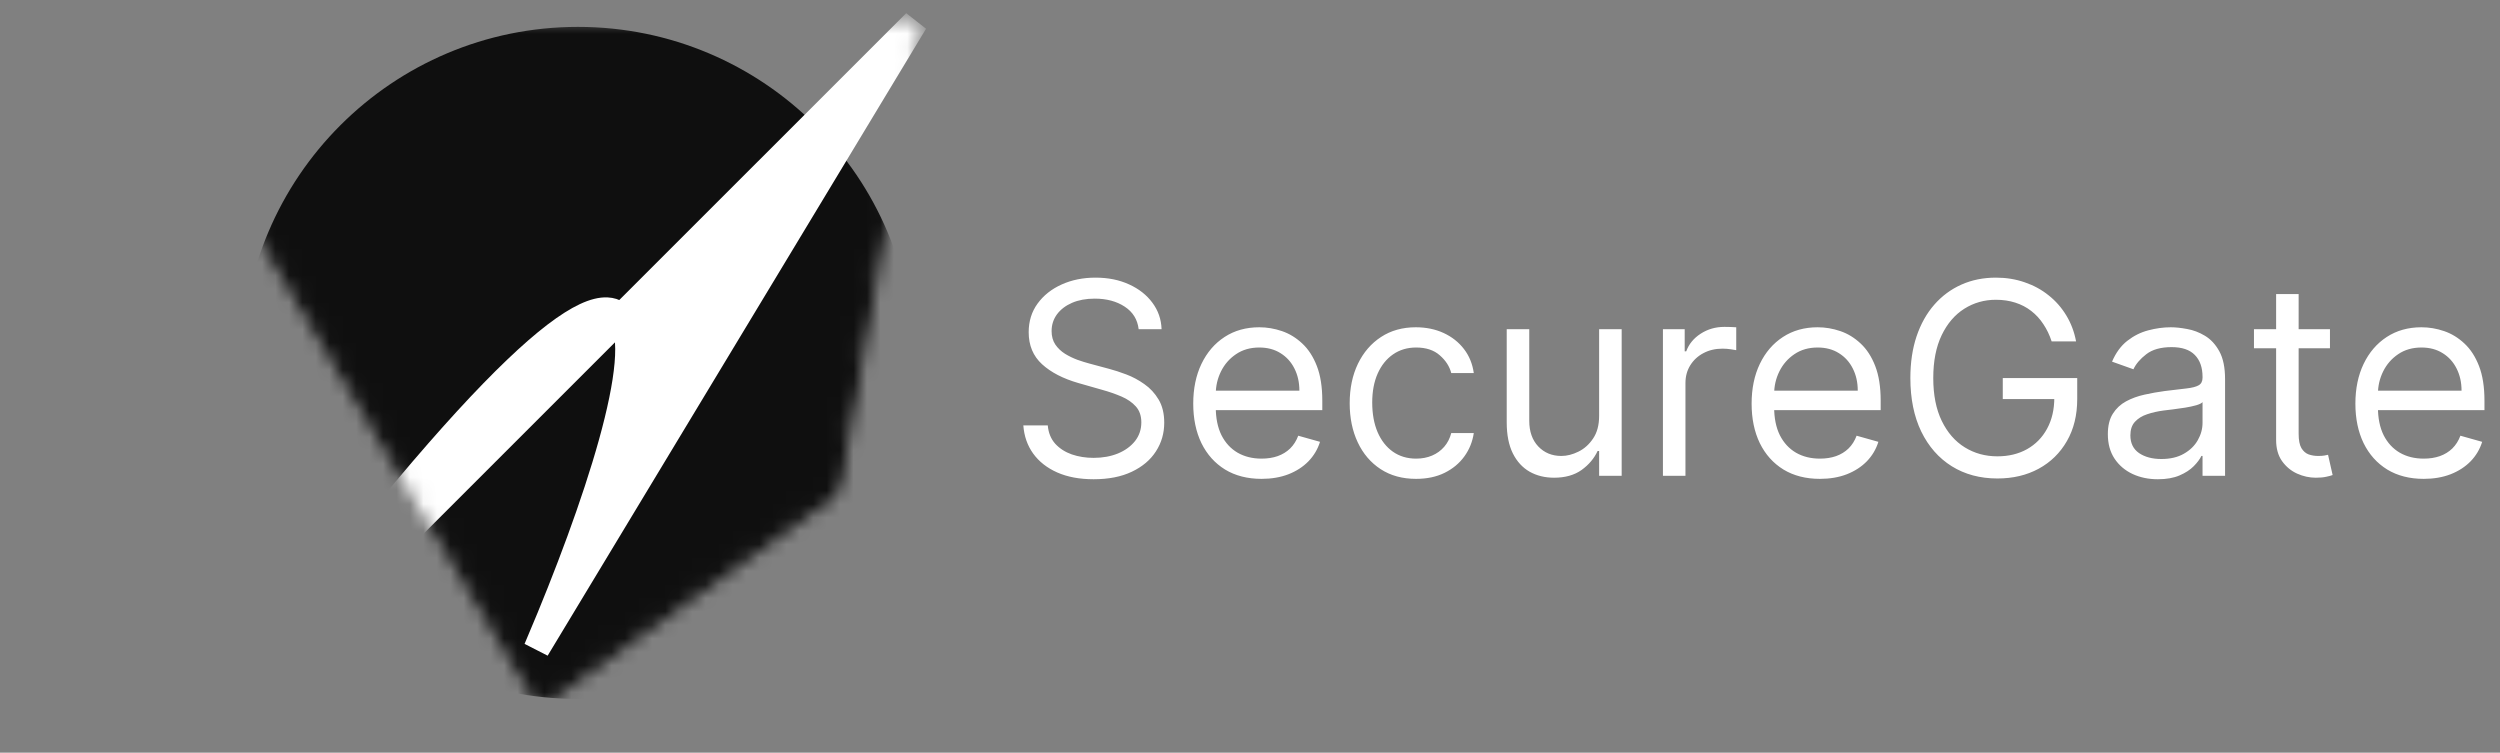 <svg width="186" height="56" viewBox="0 0 186 56" fill="none" xmlns="http://www.w3.org/2000/svg">
    <rect x="0" y="0" width="186" height="56" fill="#808080" stroke="none"/>
    <mask id="mask0_42_28" style="mask-type:alpha" maskUnits="userSpaceOnUse" x="17" y="1"
        width="52" height="52">
        <path d="M40.266 52L18 14.634V4.516V2H43H68L61.974 36.422L40.266 52Z" fill="black" />
        <path
            d="M61.974 36.422L68 2H43M61.974 36.422L40.266 52L18 14.634V4.516V2H43M61.974 36.422C50.418 26.625 30.445 6.026 43 2"
            stroke="black" />
    </mask>
    <g mask="url(#mask0_42_28)">
        <circle cx="43" cy="27" r="25" fill="black" fill-opacity="0.88" />
        <path
            d="M18.4 52.3C18.591 52.045 18.78 51.792 18.969 51.542L46.069 24.448C46.127 24.619 46.175 24.821 46.21 25.058C46.288 25.59 46.292 26.255 46.224 27.04C46.089 28.61 45.671 30.595 45.05 32.833C43.809 37.303 41.778 42.707 39.67 47.671L40.558 48.125L68.243 2.258L67.462 1.646L46.167 22.936C45.888 22.751 45.559 22.645 45.19 22.627C44.643 22.6 44.029 22.763 43.355 23.079C42.008 23.711 40.267 25.029 38.062 27.138C33.641 31.365 27.225 38.896 18.191 50.913C17.995 51.173 17.798 51.436 17.6 51.7L18.4 52.3Z"
            fill="white" stroke="white" />
    </g>
    <path
        d="M84.716 24.491C84.631 23.771 84.285 23.212 83.679 22.815C83.073 22.417 82.329 22.218 81.449 22.218C80.805 22.218 80.242 22.322 79.758 22.531C79.28 22.739 78.906 23.026 78.636 23.39C78.371 23.755 78.239 24.169 78.239 24.633C78.239 25.021 78.331 25.355 78.516 25.634C78.705 25.909 78.947 26.139 79.24 26.323C79.534 26.503 79.841 26.652 80.163 26.771C80.485 26.884 80.781 26.977 81.051 27.048L82.528 27.445C82.907 27.545 83.329 27.682 83.793 27.857C84.261 28.033 84.709 28.272 85.135 28.575C85.566 28.873 85.921 29.257 86.2 29.725C86.48 30.194 86.619 30.769 86.619 31.451C86.619 32.237 86.413 32.947 86.001 33.582C85.594 34.216 84.998 34.721 84.212 35.095C83.43 35.469 82.481 35.656 81.364 35.656C80.322 35.656 79.42 35.488 78.658 35.151C77.9 34.815 77.303 34.346 76.868 33.745C76.437 33.144 76.193 32.446 76.136 31.65H77.954C78.002 32.199 78.187 32.654 78.508 33.014C78.835 33.369 79.247 33.634 79.744 33.809C80.246 33.98 80.786 34.065 81.364 34.065C82.036 34.065 82.64 33.956 83.175 33.738C83.71 33.516 84.133 33.208 84.446 32.815C84.758 32.417 84.915 31.953 84.915 31.423C84.915 30.94 84.78 30.547 84.51 30.244C84.24 29.941 83.885 29.695 83.445 29.505C83.004 29.316 82.528 29.15 82.017 29.008L80.227 28.497C79.091 28.17 78.191 27.703 77.528 27.098C76.865 26.491 76.534 25.698 76.534 24.718C76.534 23.904 76.754 23.194 77.195 22.587C77.64 21.977 78.236 21.503 78.984 21.167C79.737 20.826 80.578 20.656 81.506 20.656C82.443 20.656 83.276 20.824 84.006 21.16C84.735 21.491 85.312 21.946 85.739 22.524C86.169 23.101 86.397 23.757 86.421 24.491H84.716ZM93.862 35.627C92.811 35.627 91.904 35.395 91.142 34.931C90.384 34.462 89.799 33.809 89.387 32.971C88.98 32.128 88.777 31.148 88.777 30.031C88.777 28.913 88.98 27.928 89.387 27.076C89.799 26.219 90.372 25.552 91.106 25.073C91.845 24.59 92.707 24.349 93.691 24.349C94.26 24.349 94.821 24.444 95.375 24.633C95.929 24.822 96.433 25.13 96.887 25.556C97.342 25.978 97.704 26.536 97.974 27.232C98.244 27.928 98.379 28.785 98.379 29.803V30.514H89.97V29.065H96.674C96.674 28.449 96.551 27.9 96.305 27.417C96.064 26.934 95.718 26.553 95.268 26.274C94.823 25.994 94.297 25.855 93.691 25.855C93.024 25.855 92.446 26.02 91.959 26.352C91.475 26.678 91.104 27.105 90.843 27.63C90.583 28.156 90.453 28.719 90.453 29.32V30.286C90.453 31.11 90.595 31.809 90.879 32.382C91.168 32.95 91.568 33.383 92.079 33.681C92.591 33.975 93.185 34.122 93.862 34.122C94.302 34.122 94.7 34.06 95.055 33.937C95.415 33.809 95.725 33.62 95.985 33.369C96.246 33.113 96.447 32.796 96.589 32.417L98.209 32.872C98.038 33.421 97.751 33.904 97.349 34.321C96.947 34.732 96.45 35.054 95.858 35.286C95.266 35.514 94.6 35.627 93.862 35.627ZM105.36 35.627C104.338 35.627 103.457 35.386 102.718 34.903C101.98 34.42 101.412 33.755 101.014 32.907C100.616 32.06 100.417 31.091 100.417 30.002C100.417 28.894 100.621 27.917 101.028 27.069C101.44 26.217 102.013 25.552 102.747 25.073C103.485 24.59 104.347 24.349 105.332 24.349C106.099 24.349 106.79 24.491 107.406 24.775C108.021 25.059 108.526 25.457 108.919 25.968C109.312 26.48 109.556 27.076 109.65 27.758H107.974C107.846 27.261 107.562 26.82 107.122 26.437C106.686 26.049 106.099 25.855 105.36 25.855C104.707 25.855 104.134 26.025 103.642 26.366C103.154 26.702 102.773 27.178 102.498 27.794C102.228 28.404 102.093 29.122 102.093 29.945C102.093 30.788 102.226 31.522 102.491 32.147C102.761 32.772 103.14 33.258 103.627 33.603C104.12 33.949 104.698 34.122 105.36 34.122C105.796 34.122 106.191 34.046 106.547 33.894C106.902 33.743 107.202 33.525 107.449 33.241C107.695 32.957 107.87 32.616 107.974 32.218H109.65C109.556 32.862 109.321 33.442 108.947 33.958C108.578 34.47 108.088 34.877 107.477 35.18C106.871 35.478 106.165 35.627 105.36 35.627ZM118.975 30.94V24.491H120.652V35.4H118.975V33.553H118.862C118.606 34.107 118.208 34.578 117.669 34.967C117.129 35.35 116.447 35.542 115.623 35.542C114.941 35.542 114.335 35.393 113.805 35.095C113.275 34.792 112.858 34.337 112.555 33.731C112.252 33.12 112.1 32.351 112.1 31.423V24.491H113.777V31.309C113.777 32.105 113.999 32.739 114.444 33.212C114.894 33.686 115.467 33.923 116.163 33.923C116.58 33.923 117.003 33.816 117.434 33.603C117.87 33.39 118.234 33.063 118.528 32.623C118.826 32.183 118.975 31.622 118.975 30.94ZM123.722 35.4V24.491H125.341V26.139H125.455C125.653 25.599 126.013 25.161 126.534 24.825C127.055 24.489 127.642 24.32 128.295 24.32C128.419 24.32 128.572 24.323 128.757 24.328C128.942 24.332 129.081 24.339 129.176 24.349V26.053C129.119 26.039 128.989 26.018 128.786 25.989C128.587 25.956 128.376 25.94 128.153 25.94C127.623 25.94 127.15 26.051 126.733 26.274C126.321 26.491 125.994 26.794 125.753 27.183C125.516 27.566 125.398 28.004 125.398 28.497V35.4H123.722ZM135.405 35.627C134.354 35.627 133.447 35.395 132.685 34.931C131.927 34.462 131.342 33.809 130.93 32.971C130.523 32.128 130.32 31.148 130.32 30.031C130.32 28.913 130.523 27.928 130.93 27.076C131.342 26.219 131.915 25.552 132.649 25.073C133.388 24.59 134.25 24.349 135.234 24.349C135.803 24.349 136.364 24.444 136.918 24.633C137.472 24.822 137.976 25.13 138.43 25.556C138.885 25.978 139.247 26.536 139.517 27.232C139.787 27.928 139.922 28.785 139.922 29.803V30.514H131.513V29.065H138.217C138.217 28.449 138.094 27.9 137.848 27.417C137.607 26.934 137.261 26.553 136.811 26.274C136.366 25.994 135.84 25.855 135.234 25.855C134.567 25.855 133.989 26.02 133.501 26.352C133.018 26.678 132.647 27.105 132.386 27.63C132.126 28.156 131.996 28.719 131.996 29.32V30.286C131.996 31.11 132.138 31.809 132.422 32.382C132.711 32.95 133.111 33.383 133.622 33.681C134.134 33.975 134.728 34.122 135.405 34.122C135.845 34.122 136.243 34.06 136.598 33.937C136.958 33.809 137.268 33.62 137.528 33.369C137.789 33.113 137.99 32.796 138.132 32.417L139.751 32.872C139.581 33.421 139.295 33.904 138.892 34.321C138.49 34.732 137.992 35.054 137.401 35.286C136.809 35.514 136.143 35.627 135.405 35.627ZM152.642 25.4C152.486 24.922 152.28 24.493 152.024 24.114C151.773 23.731 151.473 23.404 151.122 23.134C150.777 22.864 150.384 22.659 149.943 22.517C149.503 22.375 149.02 22.303 148.494 22.303C147.633 22.303 146.849 22.526 146.143 22.971C145.438 23.416 144.877 24.072 144.46 24.938C144.044 25.805 143.835 26.868 143.835 28.127C143.835 29.387 144.046 30.45 144.467 31.316C144.889 32.183 145.459 32.839 146.179 33.283C146.899 33.729 147.708 33.951 148.608 33.951C149.441 33.951 150.175 33.774 150.81 33.419C151.449 33.059 151.946 32.552 152.301 31.899C152.661 31.241 152.841 30.466 152.841 29.576L153.381 29.69H149.006V28.127H154.545V29.69C154.545 30.888 154.29 31.929 153.778 32.815C153.272 33.7 152.571 34.387 151.676 34.874C150.786 35.357 149.763 35.599 148.608 35.599C147.32 35.599 146.188 35.296 145.213 34.69C144.242 34.084 143.485 33.222 142.94 32.105C142.401 30.987 142.131 29.661 142.131 28.127C142.131 26.977 142.285 25.942 142.592 25.024C142.905 24.1 143.345 23.314 143.913 22.666C144.482 22.017 145.154 21.52 145.93 21.174C146.707 20.828 147.562 20.656 148.494 20.656C149.261 20.656 149.976 20.772 150.639 21.004C151.307 21.231 151.901 21.555 152.422 21.977C152.947 22.393 153.385 22.893 153.736 23.475C154.086 24.053 154.328 24.695 154.46 25.4H152.642ZM160.545 35.656C159.854 35.656 159.226 35.526 158.663 35.265C158.1 35 157.652 34.619 157.321 34.122C156.989 33.62 156.824 33.014 156.824 32.303C156.824 31.678 156.947 31.172 157.193 30.784C157.439 30.391 157.768 30.083 158.18 29.86C158.592 29.638 159.047 29.472 159.544 29.363C160.046 29.25 160.55 29.16 161.056 29.093C161.719 29.008 162.257 28.944 162.669 28.901C163.085 28.854 163.388 28.776 163.578 28.667C163.772 28.558 163.869 28.369 163.869 28.099V28.042C163.869 27.341 163.677 26.797 163.294 26.409C162.915 26.02 162.34 25.826 161.568 25.826C160.768 25.826 160.14 26.001 159.686 26.352C159.231 26.702 158.912 27.076 158.727 27.474L157.136 26.906C157.42 26.243 157.799 25.727 158.272 25.357C158.751 24.983 159.271 24.723 159.835 24.576C160.403 24.425 160.962 24.349 161.511 24.349C161.861 24.349 162.264 24.392 162.718 24.477C163.178 24.557 163.62 24.725 164.047 24.981C164.477 25.237 164.835 25.623 165.119 26.139C165.403 26.655 165.545 27.346 165.545 28.212V35.4H163.869V33.923H163.784C163.67 34.16 163.481 34.413 163.216 34.683C162.95 34.953 162.598 35.182 162.157 35.372C161.717 35.561 161.18 35.656 160.545 35.656ZM160.801 34.15C161.464 34.15 162.022 34.02 162.477 33.759C162.936 33.499 163.282 33.163 163.514 32.751C163.751 32.339 163.869 31.906 163.869 31.451V29.917C163.798 30.002 163.642 30.08 163.4 30.151C163.163 30.218 162.889 30.277 162.576 30.329C162.269 30.376 161.968 30.419 161.674 30.457C161.386 30.49 161.151 30.518 160.971 30.542C160.536 30.599 160.128 30.691 159.75 30.819C159.376 30.942 159.073 31.129 158.841 31.38C158.613 31.626 158.5 31.962 158.5 32.389C158.5 32.971 158.715 33.411 159.146 33.71C159.582 34.003 160.133 34.15 160.801 34.15ZM173.349 24.491V25.911H167.695V24.491H173.349ZM169.343 21.877H171.019V32.275C171.019 32.748 171.088 33.104 171.225 33.34C171.367 33.572 171.547 33.729 171.765 33.809C171.987 33.885 172.222 33.923 172.468 33.923C172.653 33.923 172.804 33.913 172.923 33.894C173.041 33.871 173.136 33.852 173.207 33.837L173.548 35.343C173.434 35.386 173.275 35.428 173.072 35.471C172.868 35.518 172.61 35.542 172.298 35.542C171.824 35.542 171.36 35.44 170.906 35.237C170.456 35.033 170.082 34.723 169.783 34.306C169.49 33.89 169.343 33.364 169.343 32.73V21.877ZM180.327 35.627C179.276 35.627 178.369 35.395 177.607 34.931C176.849 34.462 176.264 33.809 175.852 32.971C175.445 32.128 175.241 31.148 175.241 30.031C175.241 28.913 175.445 27.928 175.852 27.076C176.264 26.219 176.837 25.552 177.571 25.073C178.31 24.59 179.171 24.349 180.156 24.349C180.724 24.349 181.286 24.444 181.839 24.633C182.393 24.822 182.898 25.13 183.352 25.556C183.807 25.978 184.169 26.536 184.439 27.232C184.709 27.928 184.844 28.785 184.844 29.803V30.514H176.435V29.065H183.139C183.139 28.449 183.016 27.9 182.77 27.417C182.528 26.934 182.183 26.553 181.733 26.274C181.288 25.994 180.762 25.855 180.156 25.855C179.489 25.855 178.911 26.02 178.423 26.352C177.94 26.678 177.569 27.105 177.308 27.63C177.048 28.156 176.918 28.719 176.918 29.32V30.286C176.918 31.11 177.06 31.809 177.344 32.382C177.633 32.95 178.033 33.383 178.544 33.681C179.055 33.975 179.65 34.122 180.327 34.122C180.767 34.122 181.165 34.06 181.52 33.937C181.88 33.809 182.19 33.62 182.45 33.369C182.711 33.113 182.912 32.796 183.054 32.417L184.673 32.872C184.503 33.421 184.216 33.904 183.814 34.321C183.411 34.732 182.914 35.054 182.322 35.286C181.731 35.514 181.065 35.627 180.327 35.627Z"
        fill="white" />
</svg>